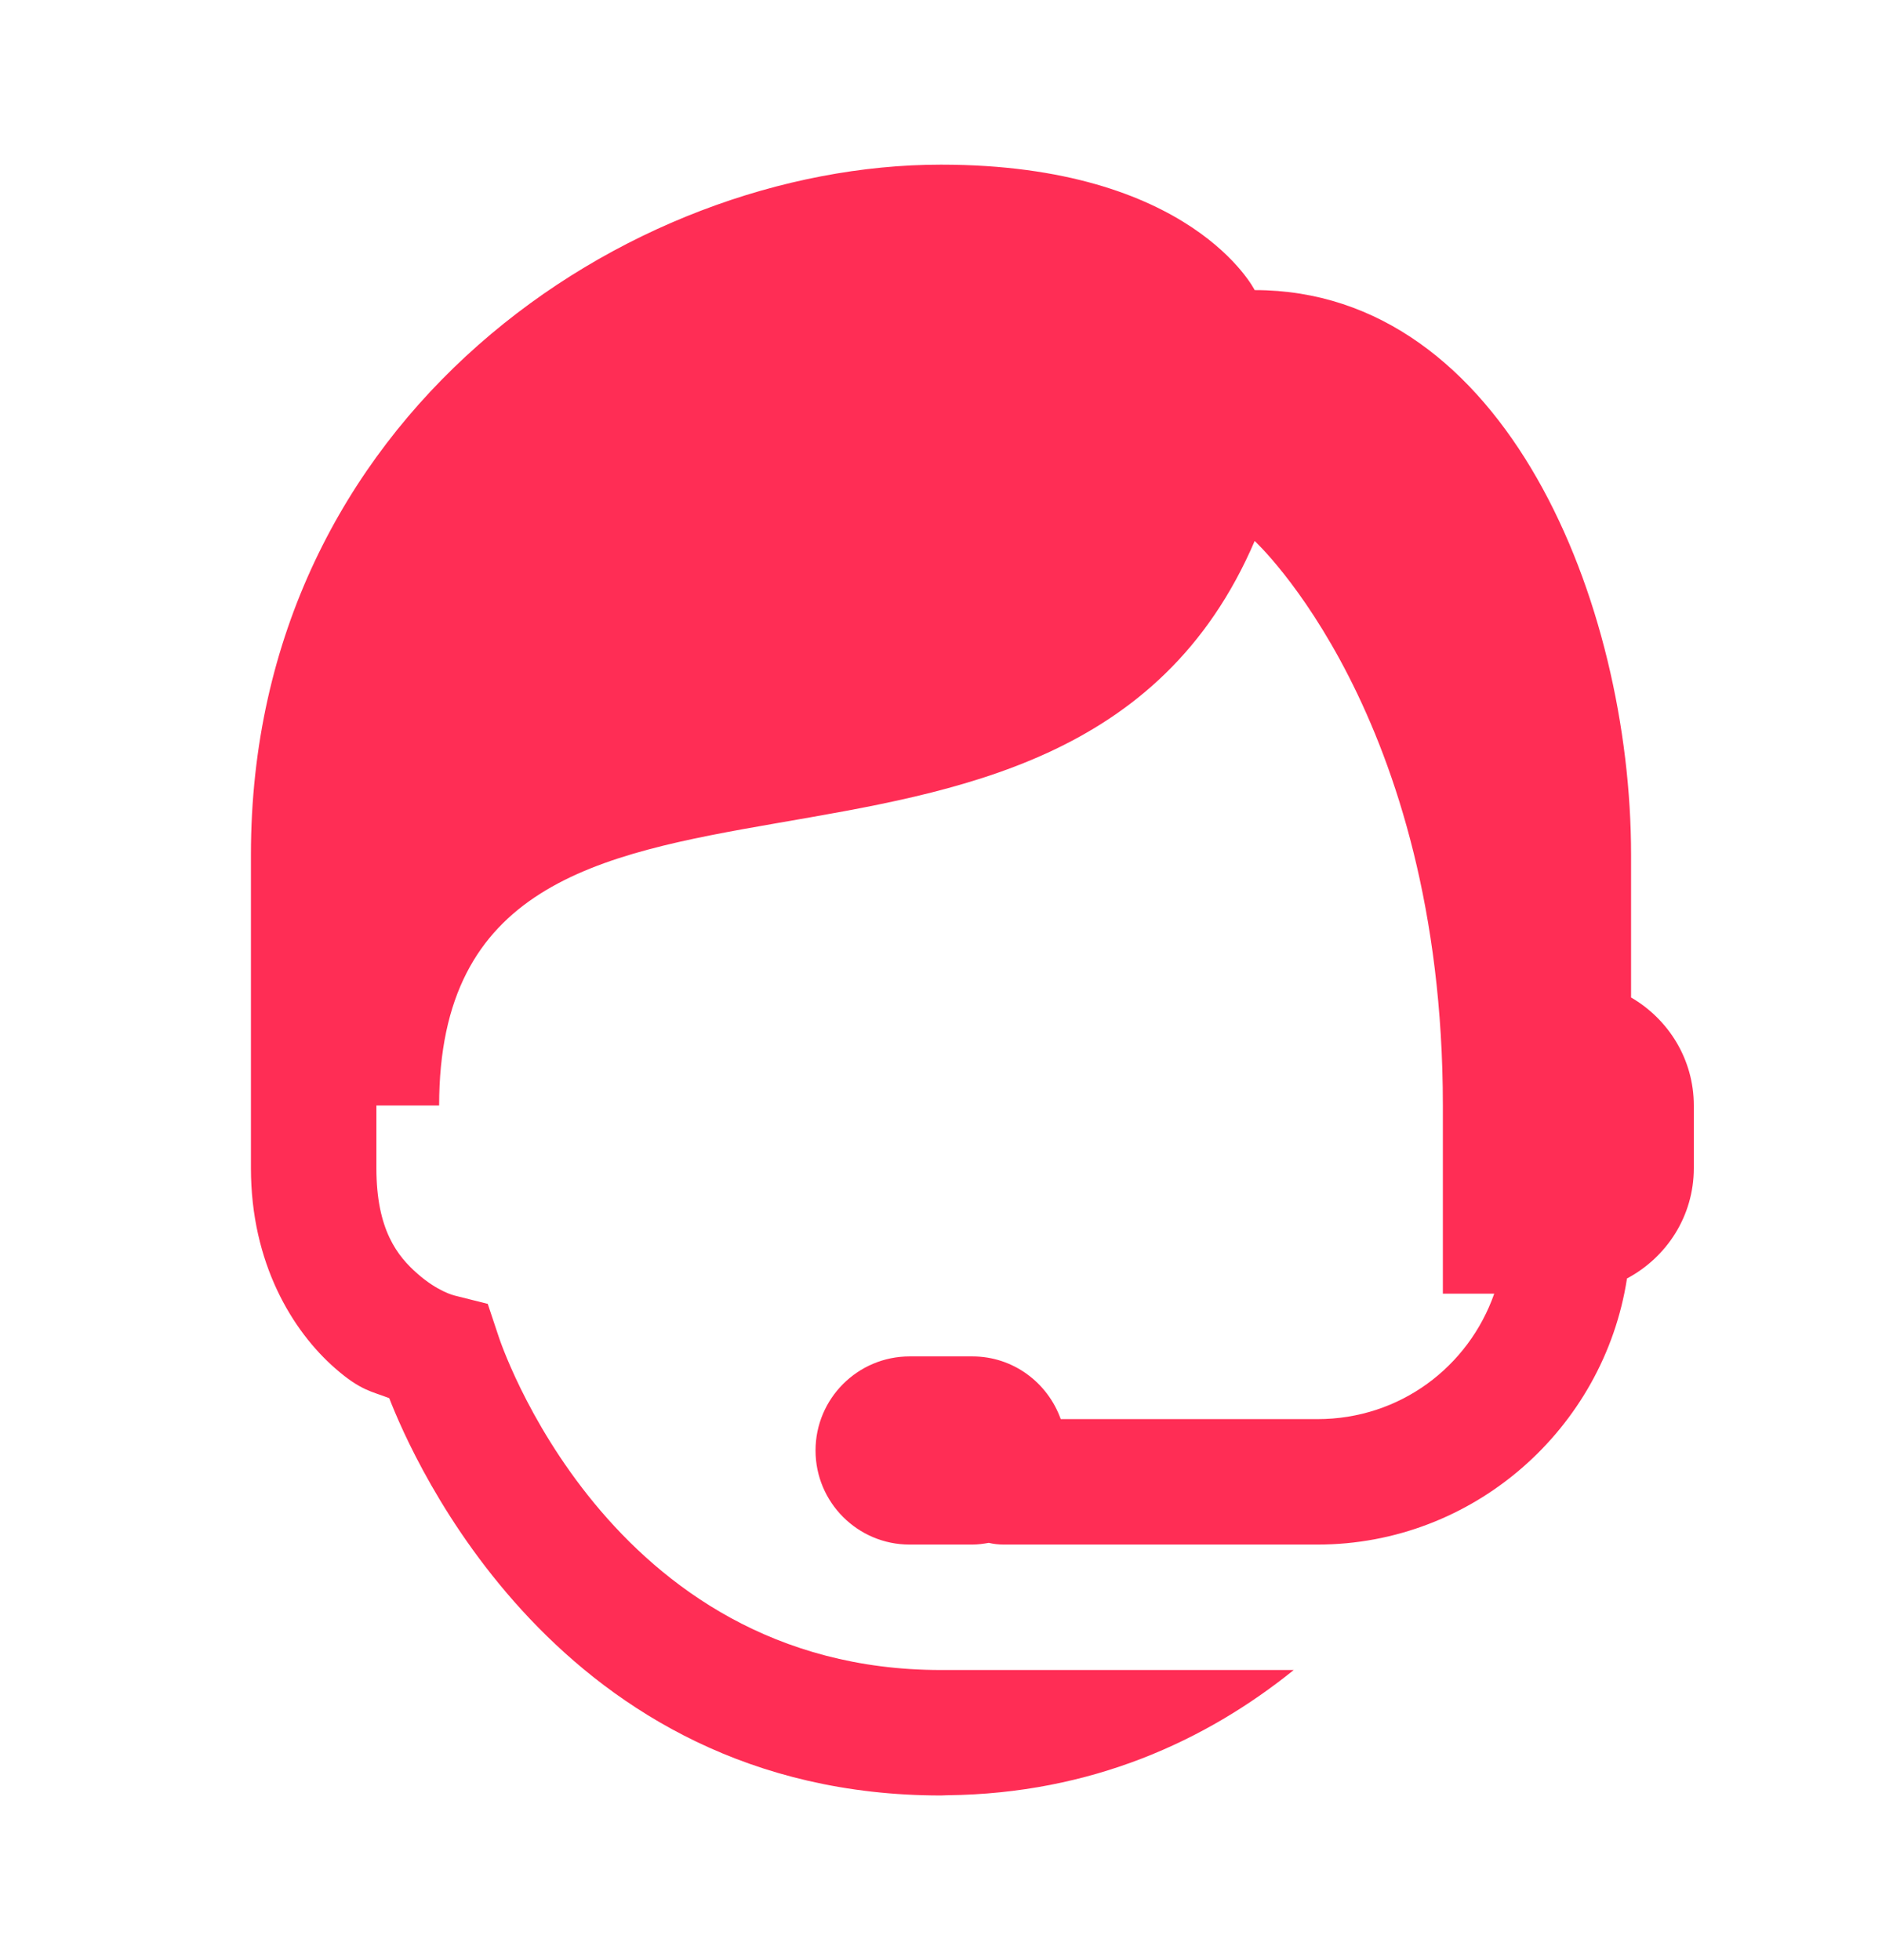 <svg width="24" height="25" viewBox="0 0 24 25" fill="none" xmlns="http://www.w3.org/2000/svg">
<g id="icons8-online_support">
<path id="Vector" d="M12 2.1C8 2.1 3.2 5.3 3.2 10.9V14.1V14.9C3.2 16.113 3.731 16.977 4.273 17.451C4.604 17.741 4.742 17.745 4.964 17.833C5.255 18.584 7.113 22.9 12 22.9C12.027 22.9 12.053 22.897 12.08 22.897C12.082 22.897 12.084 22.897 12.086 22.897C13.918 22.876 15.379 22.203 16.498 21.3H12C7.733 21.3 6.359 17.047 6.359 17.047L6.22 16.63L5.794 16.523C5.794 16.523 5.584 16.474 5.327 16.248C5.069 16.023 4.8 15.687 4.8 14.9V14.1H5.6C5.6 8.5 13.6 12.5 16 6.9C16 6.9 18.4 9.108 18.4 14.1V16.5H19.055C18.727 17.434 17.852 18.1 16.8 18.1H13.527C13.361 17.635 12.921 17.3 12.4 17.3H11.6C10.938 17.3 10.4 17.838 10.4 18.5C10.4 19.162 10.938 19.7 11.6 19.7H12.4C12.472 19.7 12.541 19.69 12.609 19.678C12.672 19.693 12.736 19.7 12.8 19.7H16.8C18.793 19.7 20.453 18.22 20.748 16.306C21.253 16.037 21.6 15.512 21.6 14.9V14.1C21.6 13.509 21.276 12.999 20.8 12.722V10.9C20.8 7.7 19.2 3.7 16 3.7C16 3.7 15.2 2.1 12 2.1Z" fill="#FF2D55"/>
</g>
</svg>
